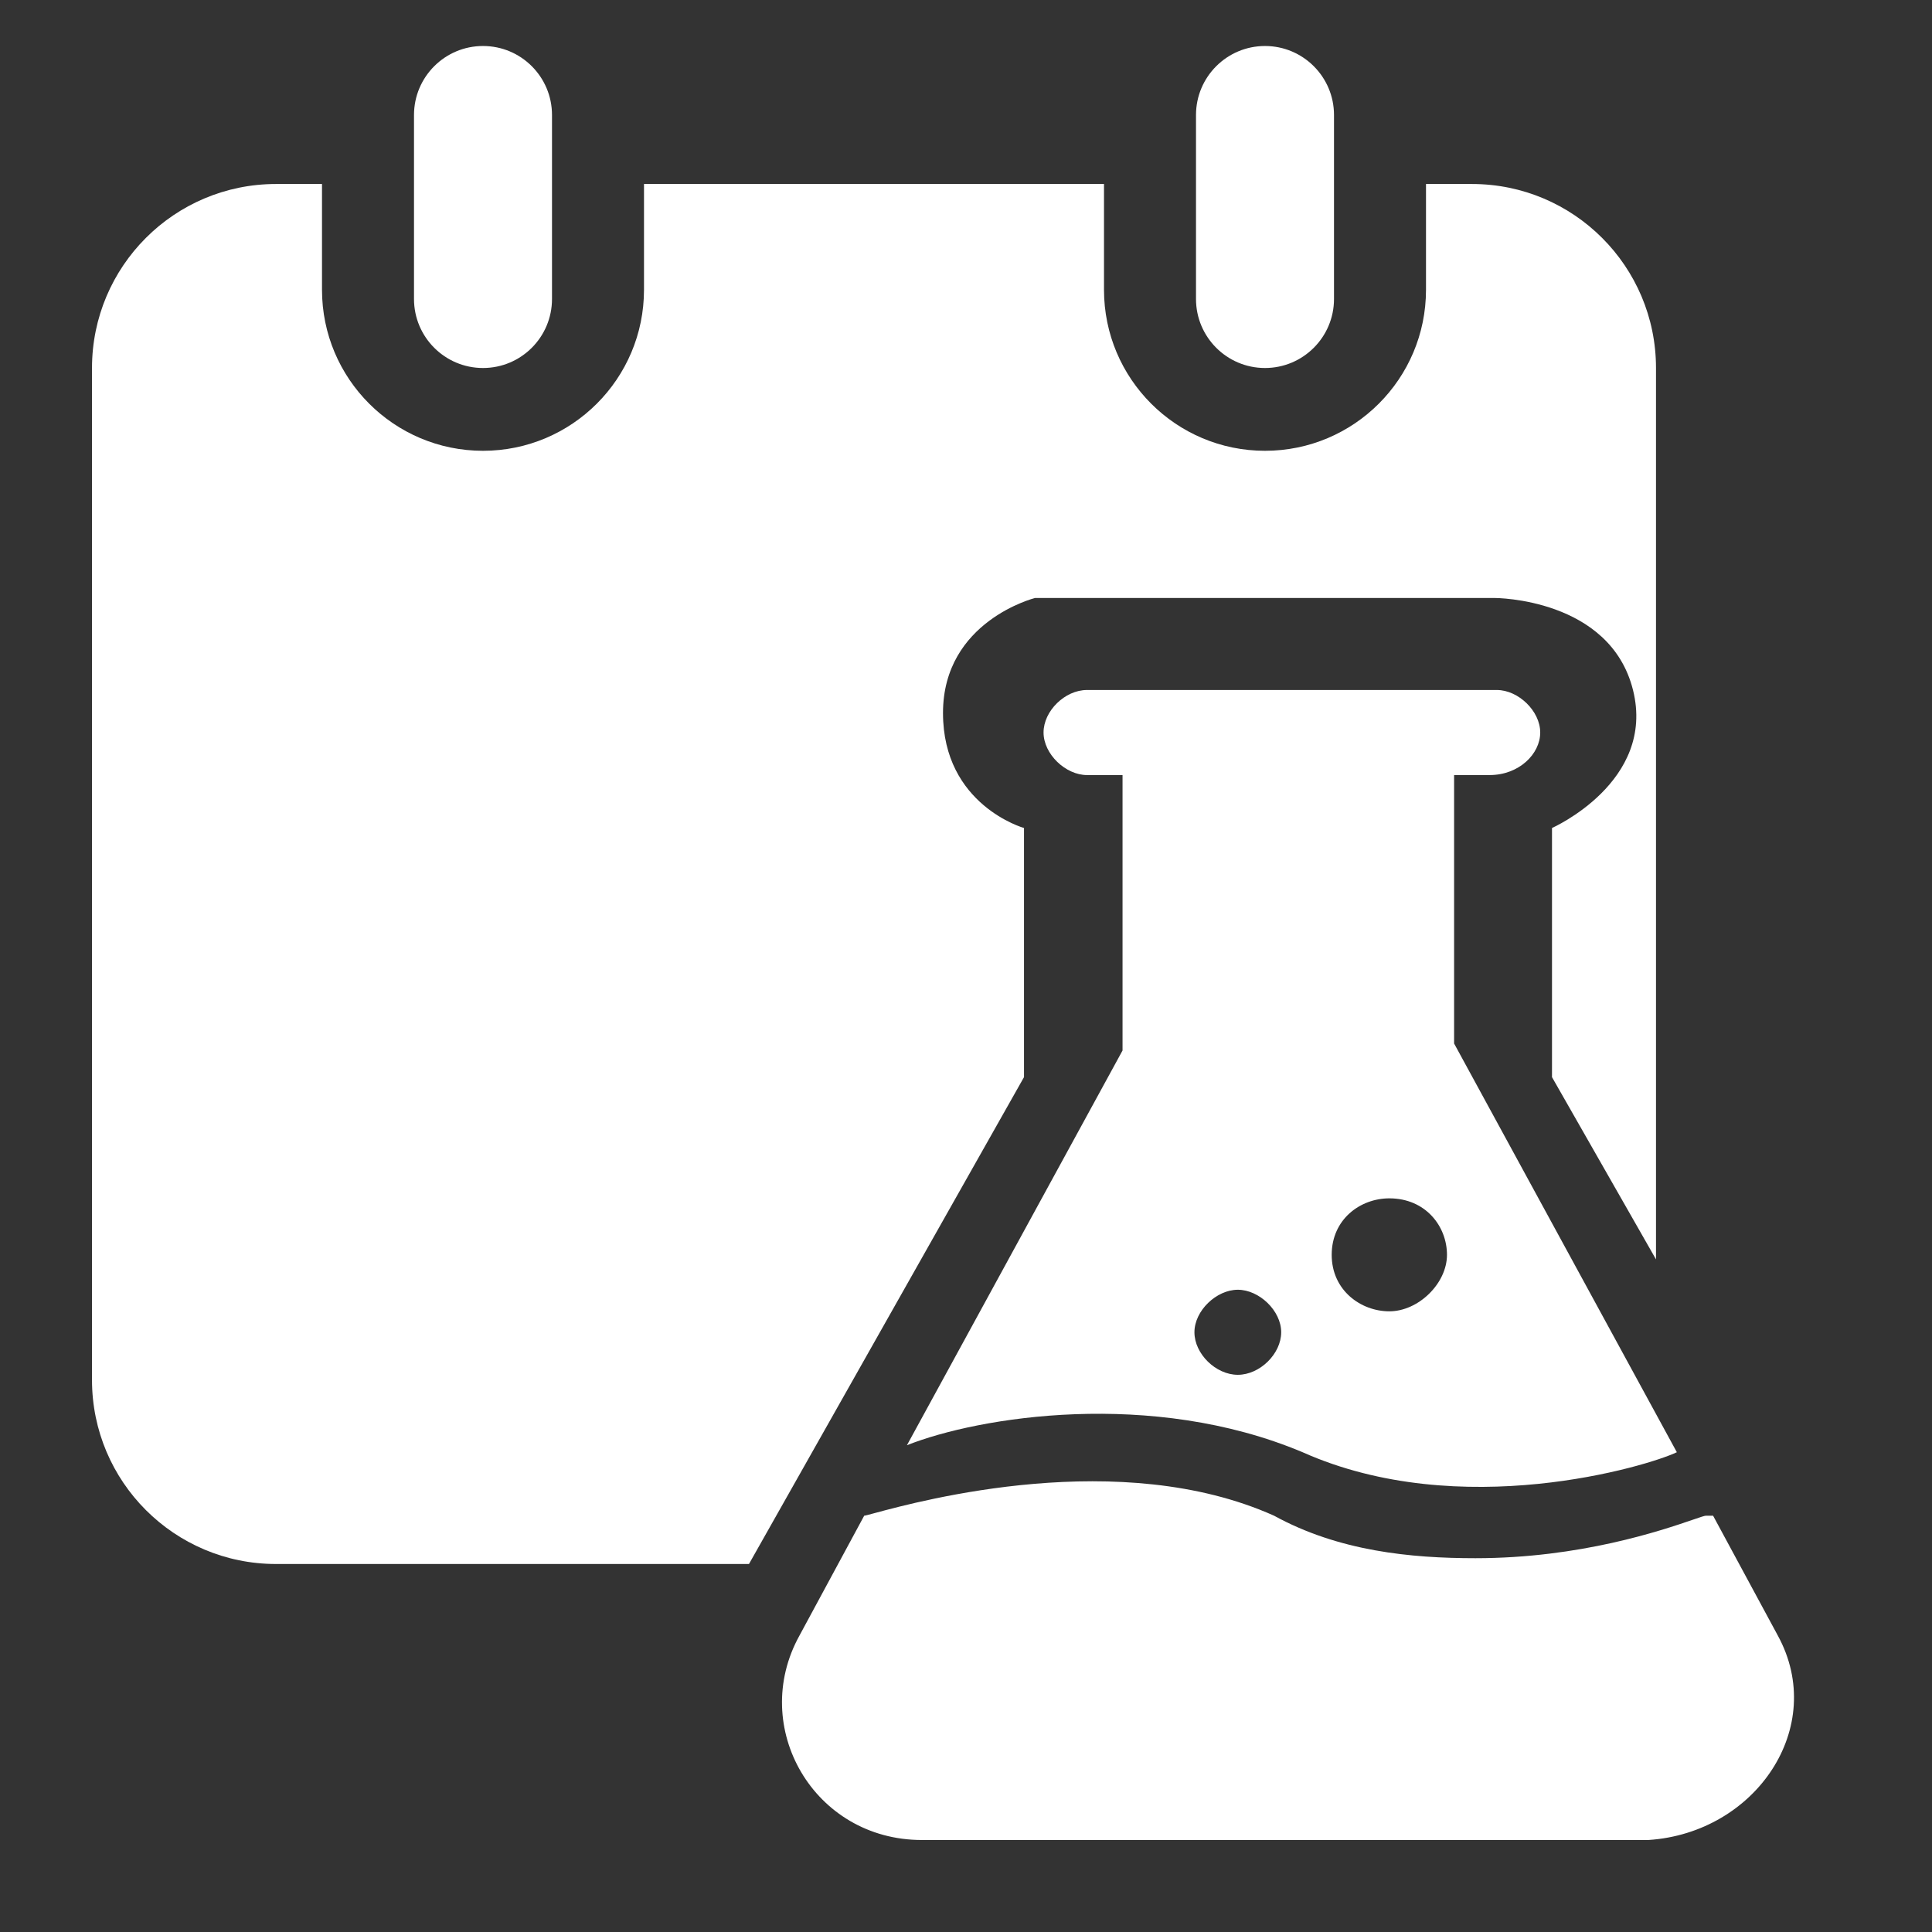 <svg width="42" height="42" viewBox="0 0 42 42" fill="none" xmlns="http://www.w3.org/2000/svg">
<rect x="0" y="0" width="42" height="42" fill="#333333" stroke="none"/>
<path fill-rule="evenodd" clip-rule="evenodd" d="M10.5 1C9.672 1 9 1.672 9 2.5V6.5C9 7.328 9.672 8 10.5 8C11.329 8 12 7.328 12 6.5V2.5C12 1.672 11.329 1 10.5 1ZM7 6.3V4H6C3.791 4 2 5.791 2 8V30C2 32.209 3.791 34 6 34H16.282L22.261 23.416V18C22.261 18 20.5 17.505 20.5 15.5C20.5 13.5 22.5 13 22.5 13H32.5C32.5 13 35 13 35.5 15C36 17 33.739 18 33.739 18V23.416L36 27.378V8C36 5.791 34.209 4 32 4H31V6.3C31 8.233 29.433 9.8 27.5 9.8C25.567 9.8 24 8.233 24 6.3V4H14V6.3C14 8.233 12.433 9.8 10.5 9.8C8.567 9.8 7 8.233 7 6.3ZM26 2.5C26 1.672 26.672 1 27.5 1C28.328 1 29 1.672 29 2.5V6.5C29 7.328 28.328 8 27.5 8C26.672 8 26 7.328 26 6.5V2.5Z" fill="white"/>
<path fill-rule="evenodd" clip-rule="evenodd" d="M31.611 16.849H32.385C33.019 16.849 33.483 16.393 33.483 15.924C33.483 15.455 33.005 15 32.54 15H23.63C23.151 15 22.686 15.455 22.686 15.924C22.686 16.393 23.165 16.849 23.63 16.849H24.403V22.837L19.716 31.418C21.278 30.797 25.037 30.19 28.317 31.57C31.751 33.102 35.819 31.874 36.453 31.57L31.611 22.685V16.849ZM31.456 27.279C31.456 26.658 30.991 26.051 30.203 26.051C29.57 26.051 28.95 26.507 28.95 27.279C28.95 28.052 29.584 28.507 30.203 28.507C30.836 28.507 31.456 27.9 31.456 27.279ZM27.852 28.962C27.852 28.493 27.374 28.038 26.909 28.038C26.445 28.038 25.966 28.493 25.966 28.962C25.966 29.431 26.43 29.887 26.909 29.887C27.388 29.887 27.852 29.431 27.852 28.962ZM37.241 32.95L38.649 35.557C39.733 37.544 38.17 39.848 35.834 40H20.04C17.689 40 16.281 37.544 17.379 35.557L18.787 32.95C18.804 32.95 18.881 32.929 19.008 32.895C20.033 32.618 24.355 31.453 27.697 32.95C29.105 33.722 30.668 33.874 32.075 33.874C34.356 33.874 36.128 33.268 36.802 33.037C36.959 32.983 37.057 32.95 37.086 32.95H37.241Z" fill="white"/>
</svg>
